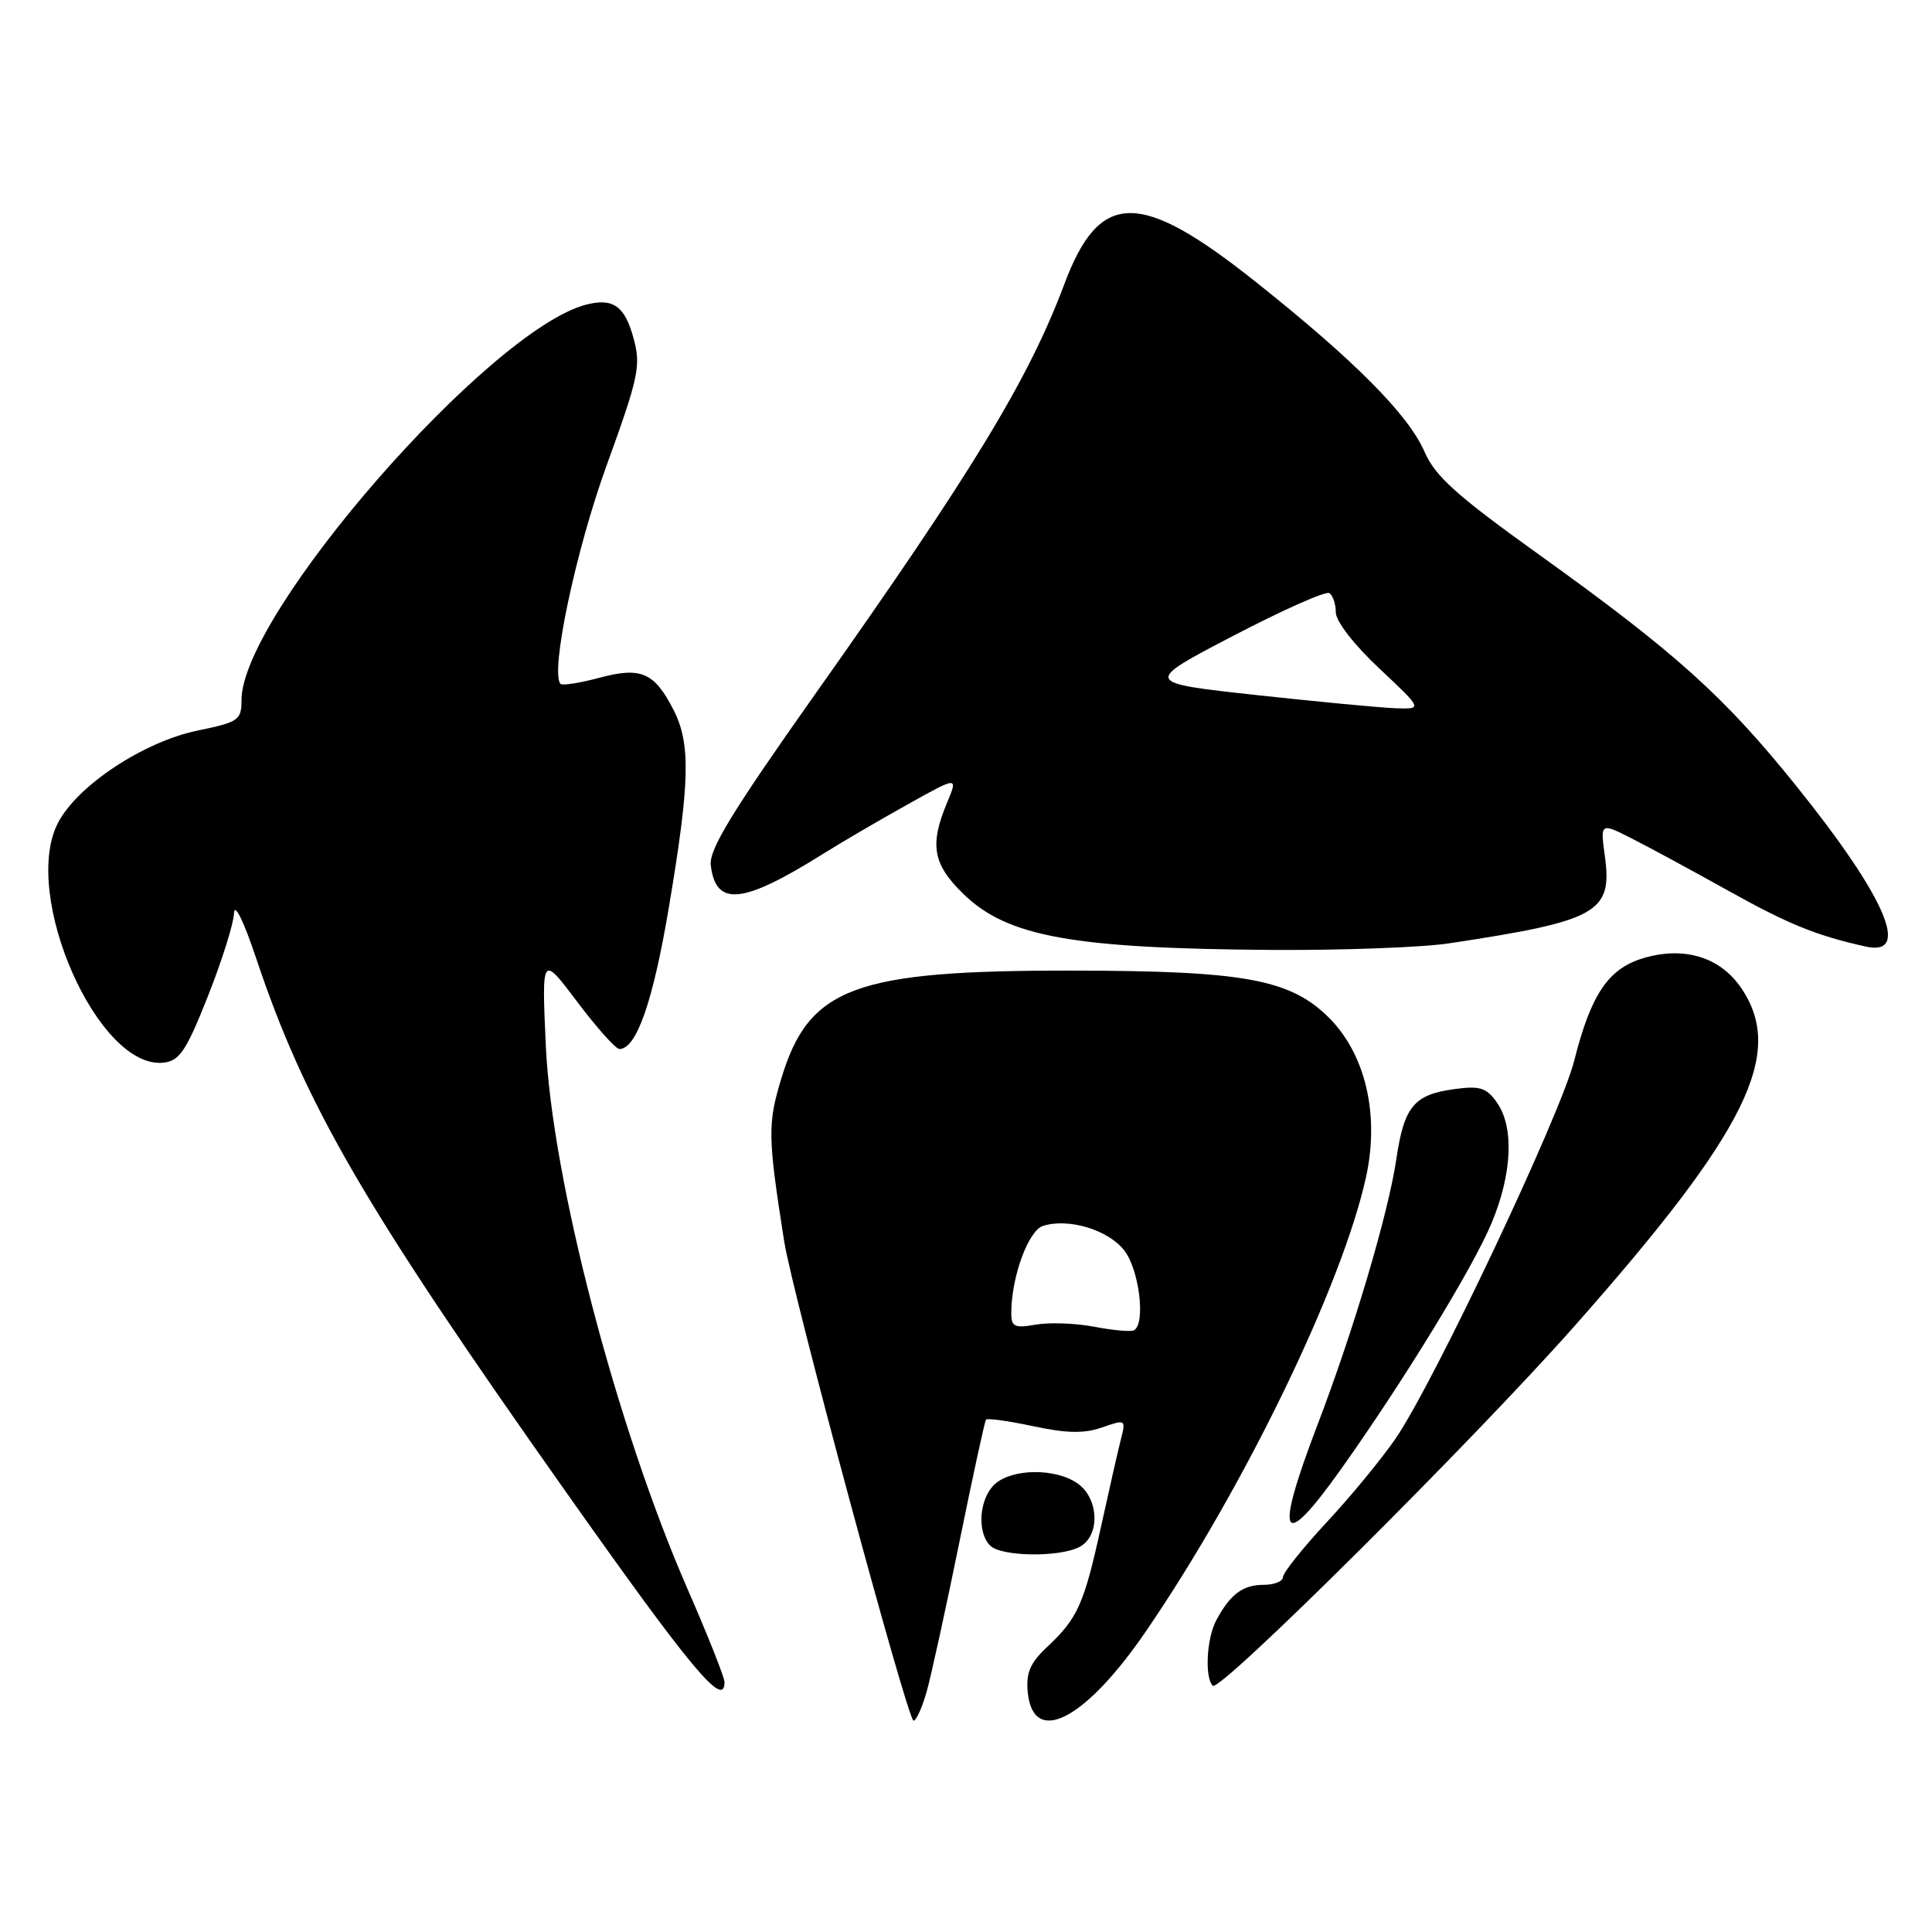 <?xml version="1.0" encoding="UTF-8" standalone="no"?>
<!DOCTYPE svg PUBLIC "-//W3C//DTD SVG 1.1//EN" "http://www.w3.org/Graphics/SVG/1.1/DTD/svg11.dtd" >
<svg xmlns="http://www.w3.org/2000/svg" xmlns:xlink="http://www.w3.org/1999/xlink" version="1.1" viewBox="0 0 256 256">
 <g >
 <path fill="currentColor"
d=" M 122.76 224.25 C 123.35 222.19 125.30 213.30 127.09 204.50 C 128.88 195.70 130.48 188.32 130.65 188.11 C 130.82 187.89 133.63 188.28 136.91 188.98 C 141.37 189.93 143.66 189.97 146.04 189.14 C 149.17 188.05 149.20 188.07 148.51 190.77 C 148.13 192.27 146.94 197.50 145.87 202.39 C 143.64 212.55 142.79 214.45 138.77 218.21 C 136.50 220.34 135.94 221.64 136.18 224.21 C 136.89 231.52 143.84 227.90 151.95 216.00 C 164.95 196.96 177.87 170.25 181.01 155.95 C 182.81 147.73 180.95 139.72 176.12 134.88 C 170.99 129.75 164.88 128.63 142.00 128.61 C 113.21 128.58 107.19 130.81 103.53 142.90 C 101.70 148.95 101.73 150.62 103.91 164.50 C 105.01 171.46 120.27 228.00 121.05 228.00 C 121.40 228.00 122.17 226.31 122.76 224.25 Z  M 96.00 222.88 C 96.00 222.27 93.78 216.67 91.06 210.45 C 81.64 188.85 73.12 156.14 72.32 138.50 C 71.78 126.50 71.78 126.50 76.49 132.75 C 79.08 136.19 81.59 139.00 82.08 139.00 C 84.34 139.00 86.54 132.68 88.64 120.16 C 91.42 103.63 91.54 98.56 89.25 94.07 C 86.70 89.09 84.95 88.33 79.41 89.81 C 76.84 90.50 74.53 90.86 74.28 90.62 C 72.86 89.19 76.25 73.05 80.38 61.67 C 84.62 49.98 84.94 48.48 83.96 44.87 C 82.81 40.58 81.27 39.46 77.73 40.35 C 64.93 43.57 32.00 81.31 32.00 92.77 C 32.00 95.42 31.62 95.68 26.16 96.81 C 19.04 98.28 10.25 104.09 7.69 109.02 C 2.73 118.55 13.04 141.88 21.73 140.80 C 23.80 140.55 24.72 139.16 27.55 132.00 C 29.40 127.33 30.96 122.38 31.01 121.00 C 31.07 119.55 32.30 122.06 33.95 127.00 C 40.44 146.38 48.22 159.80 75.00 197.70 C 91.59 221.19 96.00 226.48 96.00 222.88 Z  M 208.64 175.70 C 231.51 149.85 236.57 139.59 230.75 130.96 C 227.95 126.81 223.16 125.34 217.72 126.97 C 213.11 128.35 210.80 131.78 208.60 140.52 C 206.81 147.66 189.98 183.27 184.90 190.65 C 183.07 193.32 178.97 198.30 175.78 201.72 C 172.60 205.15 170.00 208.41 170.00 208.97 C 170.00 209.54 168.84 210.00 167.43 210.00 C 164.67 210.00 163.01 211.25 161.16 214.70 C 159.88 217.10 159.61 222.27 160.70 223.37 C 161.62 224.29 195.21 190.88 208.64 175.70 Z  M 143.07 204.96 C 145.80 203.50 145.63 198.55 142.78 196.56 C 139.87 194.52 134.13 194.57 131.83 196.65 C 129.75 198.53 129.41 203.01 131.20 204.80 C 132.67 206.27 140.42 206.38 143.07 204.96 Z  M 177.65 194.73 C 185.98 183.02 195.22 167.91 197.67 162.00 C 200.37 155.50 200.64 149.35 198.36 146.11 C 196.98 144.13 196.12 143.85 192.73 144.31 C 187.36 145.03 186.05 146.61 185.02 153.59 C 183.96 160.78 179.38 176.23 174.56 188.84 C 168.80 203.92 169.78 205.79 177.65 194.73 Z  M 192.00 125.00 C 211.67 122.03 213.67 120.92 212.66 113.51 C 212.04 108.98 212.04 108.98 216.27 111.13 C 218.60 112.31 224.32 115.41 229.00 118.02 C 237.00 122.48 240.70 123.98 247.25 125.43 C 253.28 126.77 249.84 118.84 237.98 104.10 C 228.46 92.26 222.01 86.47 204.00 73.54 C 193.04 65.69 190.17 63.11 188.77 59.89 C 186.63 54.96 179.52 47.79 166.39 37.35 C 151.01 25.11 145.70 25.18 141.02 37.67 C 136.32 50.23 128.88 62.48 107.96 92.05 C 96.98 107.59 93.94 112.57 94.18 114.64 C 94.84 120.18 98.37 119.83 109.00 113.18 C 111.47 111.63 116.53 108.67 120.23 106.61 C 126.96 102.85 126.96 102.85 125.48 106.39 C 123.15 111.97 123.61 114.52 127.66 118.46 C 133.49 124.12 142.08 125.68 168.50 125.87 C 177.85 125.93 188.43 125.54 192.00 125.00 Z  M 145.00 175.80 C 142.53 175.33 139.04 175.20 137.25 175.52 C 134.43 176.01 134.00 175.81 134.00 173.99 C 134.00 169.24 136.25 163.06 138.20 162.44 C 141.57 161.37 146.81 162.94 148.96 165.67 C 150.96 168.22 151.84 175.44 150.25 176.27 C 149.84 176.49 147.47 176.28 145.00 175.80 Z  M 166.50 92.10 C 151.50 90.46 151.50 90.46 163.39 84.26 C 169.93 80.85 175.67 78.29 176.14 78.59 C 176.61 78.88 177.00 80.03 177.00 81.14 C 177.00 82.32 179.42 85.44 182.75 88.56 C 188.50 93.96 188.50 93.96 185.00 93.85 C 183.07 93.79 174.75 93.00 166.50 92.10 Z "/>
</g>
</svg>